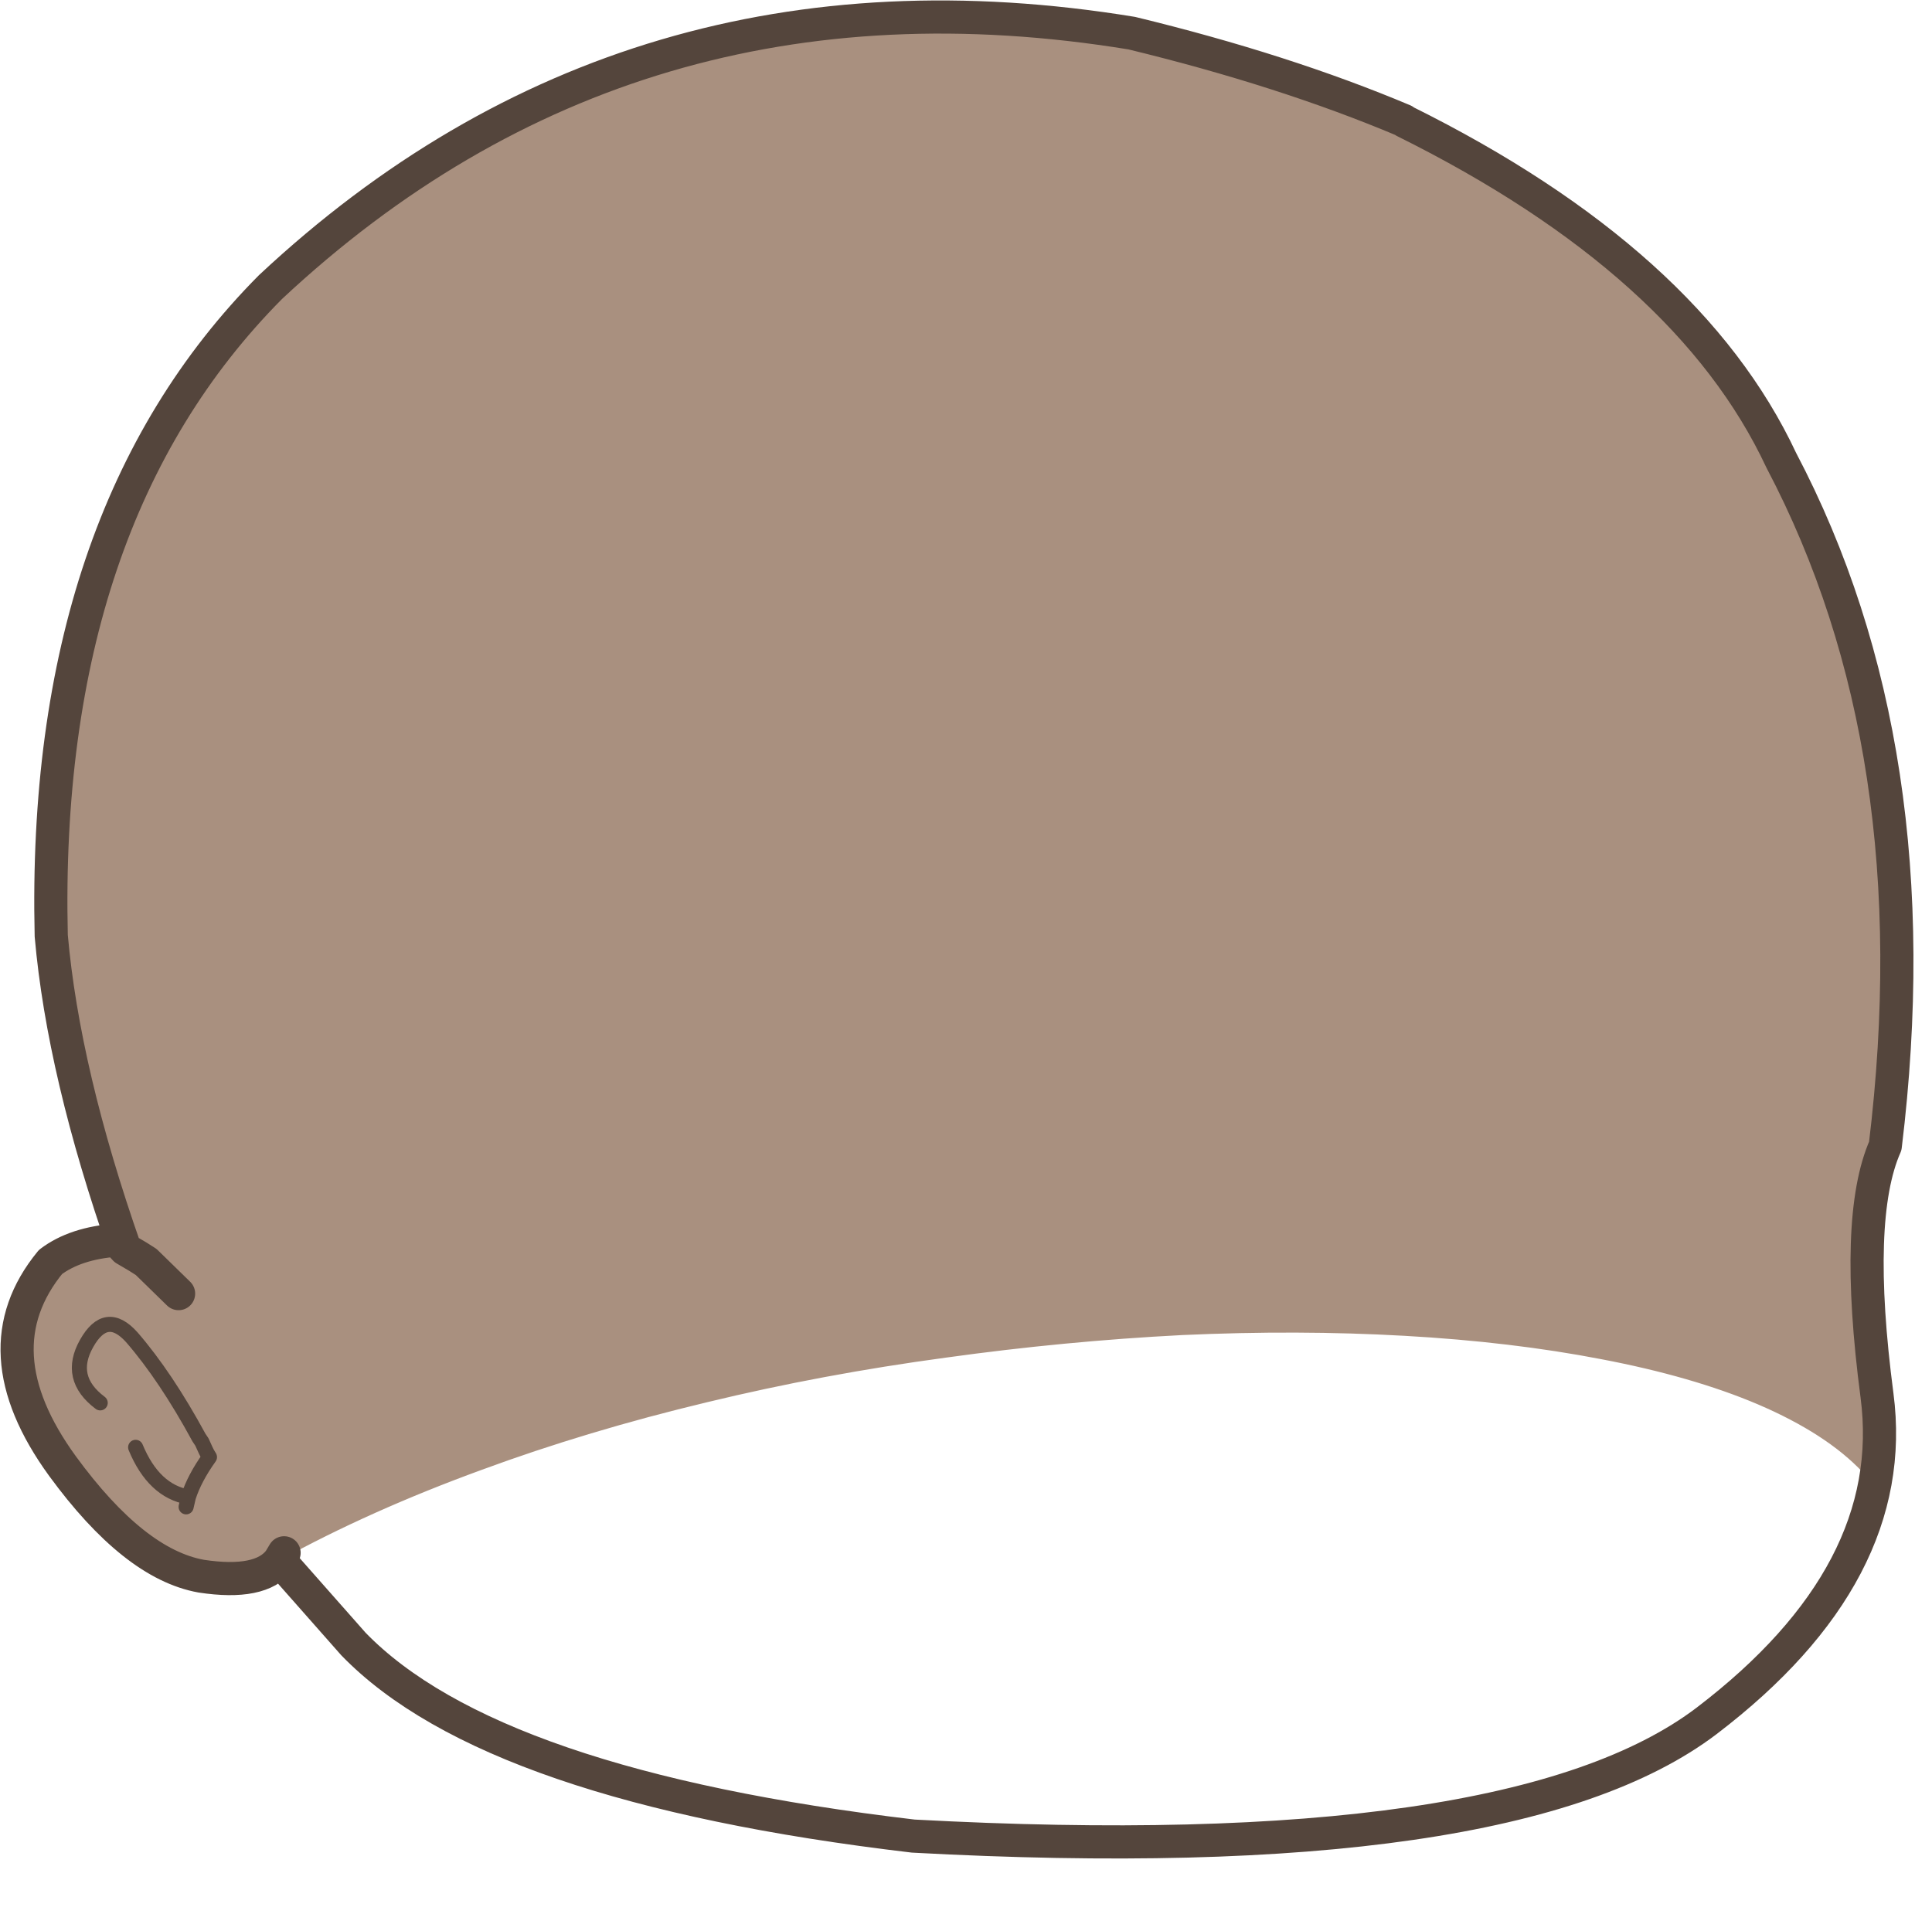 <?xml version="1.0" encoding="UTF-8" standalone="no"?>
<svg xmlns:xlink="http://www.w3.org/1999/xlink" height="127.0px" width="128.2px" xmlns="http://www.w3.org/2000/svg">
  <g transform="matrix(1.0, 0.0, 0.0, 1.0, 64.1, 63.5)">
    <path d="M-3.1 -61.3 Q-4.6 -61.35 -6.15 -61.25 -7.65 -61.2 -9.15 -61.05 -10.65 -60.9 -12.15 -60.65 -13.65 -60.45 -15.15 -60.1 -16.65 -59.8 -18.1 -59.4 -19.55 -59.0 -21.0 -58.55 -22.45 -58.05 -23.85 -57.5 -25.3 -57.0 -26.7 -56.35 -28.15 -55.7 -29.6 -55.0 -31.05 -54.25 -32.45 -53.5 -33.85 -52.7 -35.2 -51.85 -36.55 -51.0 -37.9 -50.05 -39.2 -49.15 -40.45 -48.15 -41.75 -47.15 -42.95 -46.1 -44.15 -45.05 -45.3 -43.95 -46.45 -42.8 -47.55 -41.65 -48.75 -40.25 -49.85 -38.7 -50.95 -37.2 -51.95 -35.6 -52.9 -34.0 -53.75 -32.3 -54.6 -30.65 -55.3 -28.95 -56.0 -27.2 -56.6 -25.45 -57.2 -23.65 -57.7 -21.85 -58.15 -20.05 -58.5 -18.2 -58.85 -16.35 -59.1 -14.5 -59.3 -13.2 -59.4 -11.95 -59.55 -10.65 -59.65 -9.35 -59.75 -8.05 -59.8 -6.8 -59.85 -5.5 -59.8 -4.2 -59.8 -2.9 -59.75 -1.65 -59.65 -0.35 -59.5 0.95 -59.35 2.25 -59.15 3.5 -58.95 4.8 -58.65 6.05 -58.45 6.85 -58.3 7.6 -58.1 8.45 -57.95 9.2 -57.75 10.0 -57.55 10.75 -57.35 11.55 -57.1 12.3 -56.9 13.1 -56.65 13.85 -56.45 14.65 -56.2 15.4 -55.95 16.2 -55.65 16.95 -55.4 17.7 -55.1 18.45 -54.9 18.7 -54.7 18.95 -54.45 19.15 -54.2 19.4 -54.0 19.6 -53.7 19.85 -52.35 20.95 -53.2 20.25 -52.9 20.5 -52.7 20.7 -52.45 20.95 -52.2 21.15 -52.0 21.4 -51.8 21.7 -51.6 21.95 -51.45 22.25 -51.4 22.4 -51.4 22.55 -51.4 22.7 -51.5 22.8 -51.55 22.9 -51.65 23.0 -51.75 23.05 -51.9 23.1 -52.05 23.15 -52.15 23.15 -52.3 23.15 -52.45 23.15 -52.6 23.1 -52.7 23.0 -52.85 22.95 -52.95 22.85 -53.2 22.7 -53.45 22.45 -53.65 22.25 -53.95 22.0 -53.9 22.05 -54.45 21.55 -54.7 21.25 -54.9 21.1 -55.2 20.85 -55.4 20.65 -55.7 20.45 -55.95 20.3 -56.25 20.15 -56.55 20.0 -56.85 19.9 -57.15 19.85 -57.5 19.85 -57.85 19.95 -58.15 20.0 -58.5 20.1 -58.8 20.2 -59.1 20.35 -59.4 20.5 -59.7 20.7 -59.95 20.9 -60.2 21.15 -60.45 21.35 -60.65 21.6 -60.85 21.9 -61.0 22.2 -61.2 22.5 -61.3 22.8 -61.6 23.45 -61.8 24.15 -61.95 24.8 -62.0 25.5 -62.05 26.15 -62.0 26.85 -61.9 27.55 -61.75 28.2 -61.6 28.9 -61.35 29.55 -61.1 30.2 -60.75 30.85 -60.45 31.45 -60.05 32.05 -59.7 32.65 -59.3 33.2 -58.8 33.85 -58.45 34.25 -58.0 34.85 -57.6 35.3 -57.1 35.85 -56.65 36.35 -56.15 36.85 -55.7 37.3 -55.15 37.8 -54.65 38.2 -54.1 38.65 -53.55 39.0 -52.95 39.35 -52.35 39.65 -51.7 39.95 -51.05 40.15 -50.75 40.2 -50.35 40.35 -49.5 40.6 -49.6 40.6 -49.15 40.7 -48.8 40.8 -48.4 40.9 -48.05 40.95 -47.65 41.0 -47.3 41.0 -46.95 41.0 -46.6 40.9 -46.3 40.8 -46.0 40.6 -45.75 40.4 -45.55 40.05 -39.55 36.75 -32.15 34.05 -25.1 31.45 -17.15 29.55 -9.5 27.7 -1.35 26.6 6.55 25.5 14.35 25.1 22.05 24.75 29.1 25.15 36.2 25.55 42.15 26.7 48.2 27.85 52.55 29.7 57.1 31.65 59.5 34.2 59.7 34.2 59.8 33.8 59.85 33.45 59.85 32.75 59.85 32.15 59.8 31.25 59.75 30.5 59.65 29.55 59.55 28.8 59.45 27.8 59.25 26.1 59.25 26.2 59.15 25.4 59.1 24.95 59.05 24.45 59.1 24.35 59.05 23.55 59.0 22.85 59.0 22.05 58.95 21.3 58.95 20.55 58.95 19.8 59.0 19.0 59.05 18.3 59.1 17.5 59.15 16.8 59.25 16.0 59.35 15.3 59.5 14.55 59.65 13.8 59.85 13.05 60.05 12.35 60.2 11.2 60.35 10.0 60.5 8.8 60.55 7.6 60.65 6.45 60.7 5.25 60.8 4.1 60.8 2.85 60.85 1.7 60.85 0.5 60.85 -0.7 60.8 -1.9 60.8 -3.05 60.75 -4.25 60.7 -5.45 60.65 -6.65 60.5 -8.35 60.3 -9.95 60.05 -11.65 59.8 -13.3 59.5 -14.95 59.1 -16.55 58.75 -18.2 58.3 -19.8 57.85 -21.45 57.35 -23.0 56.8 -24.6 56.2 -26.15 55.6 -27.75 54.95 -29.25 54.25 -30.8 53.45 -32.25 53.05 -33.05 52.65 -33.85 52.2 -34.65 51.75 -35.4 51.3 -36.2 50.8 -36.95 50.3 -37.7 49.75 -38.4 49.25 -39.1 48.65 -39.8 48.1 -40.5 47.5 -41.15 46.9 -41.85 46.25 -42.5 45.6 -43.1 44.95 -43.7 44.0 -44.6 43.0 -45.45 42.0 -46.3 40.95 -47.15 39.9 -47.95 38.85 -48.7 37.75 -49.45 36.65 -50.15 35.55 -50.9 34.4 -51.55 33.25 -52.2 32.1 -52.85 30.95 -53.45 29.75 -54.05 28.6 -54.65 27.35 -55.2 26.3 -55.65 25.2 -56.05 24.1 -56.5 23.0 -56.9 21.9 -57.3 20.75 -57.65 19.65 -58.0 18.55 -58.35 17.4 -58.7 16.3 -59.0 15.15 -59.3 14.0 -59.6 12.9 -59.9 11.75 -60.15 10.6 -60.4 9.45 -60.65 8.7 -60.8 7.9 -60.9 7.15 -61.0 6.35 -61.05 5.55 -61.1 4.75 -61.15 4.0 -61.2 3.2 -61.25 2.45 -61.25 1.6 -61.3 0.9 -61.3 0.05 -61.3 -0.6 -61.3 -1.55 -61.3 -3.1 -61.3 -3.1 -61.3 L-3.1 -61.3 M-56.7 24.15 Q-56.4 24.25 -56.1 24.4 -55.8 24.55 -55.55 24.75 -55.3 24.95 -55.05 25.2 -54.85 25.4 -54.6 25.7 -54.45 25.95 -54.2 26.25 -54.05 26.45 -53.85 26.8 -53.55 27.2 -53.45 27.35 -53.25 27.65 -53.05 27.85 -50.45 32.05 -49.95 33.2 -50.1 33.4 -50.2 33.65 -50.3 33.85 -50.4 34.05 -50.55 34.3 -50.65 34.5 -50.75 34.7 -50.85 34.95 -51.0 35.15 -51.1 35.4 -51.2 35.6 -51.25 35.85 -51.35 36.05 -51.45 36.3 -51.55 36.5 -51.6 36.75 -51.7 36.8 -51.75 36.8 -51.85 36.8 -51.85 36.75 -51.9 36.7 -51.95 36.6 -51.95 36.55 -52.0 36.45 -52.0 36.3 -52.05 36.25 -52.05 36.15 -52.1 36.1 -52.15 36.0 -52.2 35.95 -52.3 35.9 -52.4 35.9 -52.65 35.8 -52.9 35.65 -53.15 35.5 -53.4 35.35 -53.6 35.15 -53.85 34.95 -54.05 34.75 -54.25 34.55 -54.4 34.3 -54.6 34.05 -54.75 33.85 -54.9 33.55 -55.0 33.3 -55.1 33.05 -55.2 32.8 -55.3 32.5 -55.25 32.4 -55.2 32.4 -55.15 32.35 -55.05 32.35 -55.0 32.4 -54.95 32.45 -54.9 32.5 -54.8 32.6 -54.75 32.65 -54.7 32.75 -54.65 32.85 -54.6 32.95 -54.55 33.0 -54.5 33.1 -54.45 33.15 -54.45 33.2 -54.3 33.45 -54.25 33.55 -54.1 33.75 -54.0 33.9 -53.85 34.1 -53.7 34.3 -53.55 34.5 -53.4 34.65 -53.25 34.8 -53.05 34.95 -52.9 35.05 -52.7 35.15 -52.5 35.25 -52.3 35.3 -52.1 35.35 -51.9 35.35 -51.75 35.25 -51.65 35.1 -51.55 35.0 -51.45 34.85 -51.35 34.7 -51.25 34.55 -51.15 34.4 -51.1 34.2 -51.0 34.05 -50.95 33.9 -50.85 33.7 -50.8 33.55 -50.75 33.4 -50.7 33.2 -50.65 33.05 -50.6 32.9 -50.9 32.45 -51.25 31.85 -51.4 31.6 -51.85 30.8 -52.25 30.15 -52.5 29.75 -52.85 29.2 -53.1 28.75 -53.45 28.2 -53.8 27.7 -54.15 27.2 -54.5 26.75 -54.9 26.25 -55.3 25.8 -55.7 25.35 -56.1 24.95 -56.25 24.8 -56.45 24.75 -56.6 24.7 -56.8 24.7 -56.95 24.7 -57.1 24.8 -57.25 24.85 -57.4 24.95 -57.55 25.05 -57.7 25.2 -57.8 25.35 -57.9 25.5 -58.0 25.65 -58.1 25.85 -58.2 26.0 -58.25 26.15 -58.35 26.35 -58.4 26.6 -58.5 26.8 -58.5 27.0 -58.5 27.25 -58.45 27.45 -58.45 27.65 -58.35 27.9 -58.3 28.1 -58.2 28.3 -58.1 28.5 -57.95 28.7 -57.85 28.9 -57.7 29.05 -57.55 29.25 -57.4 29.4 -57.35 29.45 -57.3 29.55 -57.25 29.6 -57.25 29.65 -57.25 29.7 -57.25 29.75 -57.3 29.8 -57.3 29.8 -57.35 29.85 -57.4 29.85 -57.45 29.85 -57.5 29.85 -57.55 29.85 -57.65 29.8 -57.7 29.75 -57.75 29.7 -58.05 29.5 -58.3 29.2 -58.55 28.95 -58.7 28.65 -58.85 28.35 -58.95 28.0 -59.0 27.65 -59.0 27.3 -59.05 26.95 -58.95 26.6 -58.9 26.25 -58.75 25.9 -58.65 25.55 -58.45 25.3 -58.2 25.0 -57.95 24.75 -57.9 24.7 -57.85 24.6 -57.75 24.55 -57.7 24.5 -57.65 24.45 -57.55 24.4 -57.5 24.35 -57.4 24.3 -57.3 24.25 -57.25 24.25 -57.15 24.2 -57.05 24.2 -56.95 24.15 -56.9 24.15 -56.8 24.15 -56.7 24.15 L-56.7 24.15" fill="#552200" fill-opacity="0.502" fill-rule="evenodd" stroke="none"/>
    <path d="M-57.45 29.6 Q-59.65 27.95 -58.35 25.65 -57.05 23.35 -55.35 25.25 -53.1 27.85 -50.9 31.9 L-50.7 32.2 -50.45 32.75 -50.35 32.95 -50.2 33.2 Q-51.2 34.6 -51.6 35.85 L-51.75 36.5 M-51.6 35.85 Q-53.9 35.45 -55.1 32.55" fill="none" stroke="#54453c" stroke-linecap="round" stroke-linejoin="round" stroke-width="1.0"/>
    <path d="M-45.25 39.55 L-45.55 40.05 -40.65 45.6 Q-31.5 55.05 -3.5 58.35 36.25 60.5 49.15 50.7 62.0 40.9 60.45 29.1 58.9 17.3 61.0 12.55 64.2 -13.75 54.1 -32.95 47.95 -46.1 29.1 -55.45 L29.05 -55.5 Q21.1 -58.85 11.0 -61.3 -22.3 -66.75 -46.15 -44.45 -61.35 -29.15 -60.7 -1.4 -59.9 7.7 -55.8 19.4 L-54.95 19.9 -54.4 20.25 -52.25 22.35 M-55.8 19.4 L-56.35 18.8 Q-59.1 19.0 -60.75 20.25 -65.55 26.1 -59.95 33.8 -55.2 40.3 -50.75 41.1 -46.8 41.7 -45.55 40.05" fill="none" stroke="#54453c" stroke-linecap="round" stroke-linejoin="round" stroke-width="2.2"/>
  </g>
</svg>
